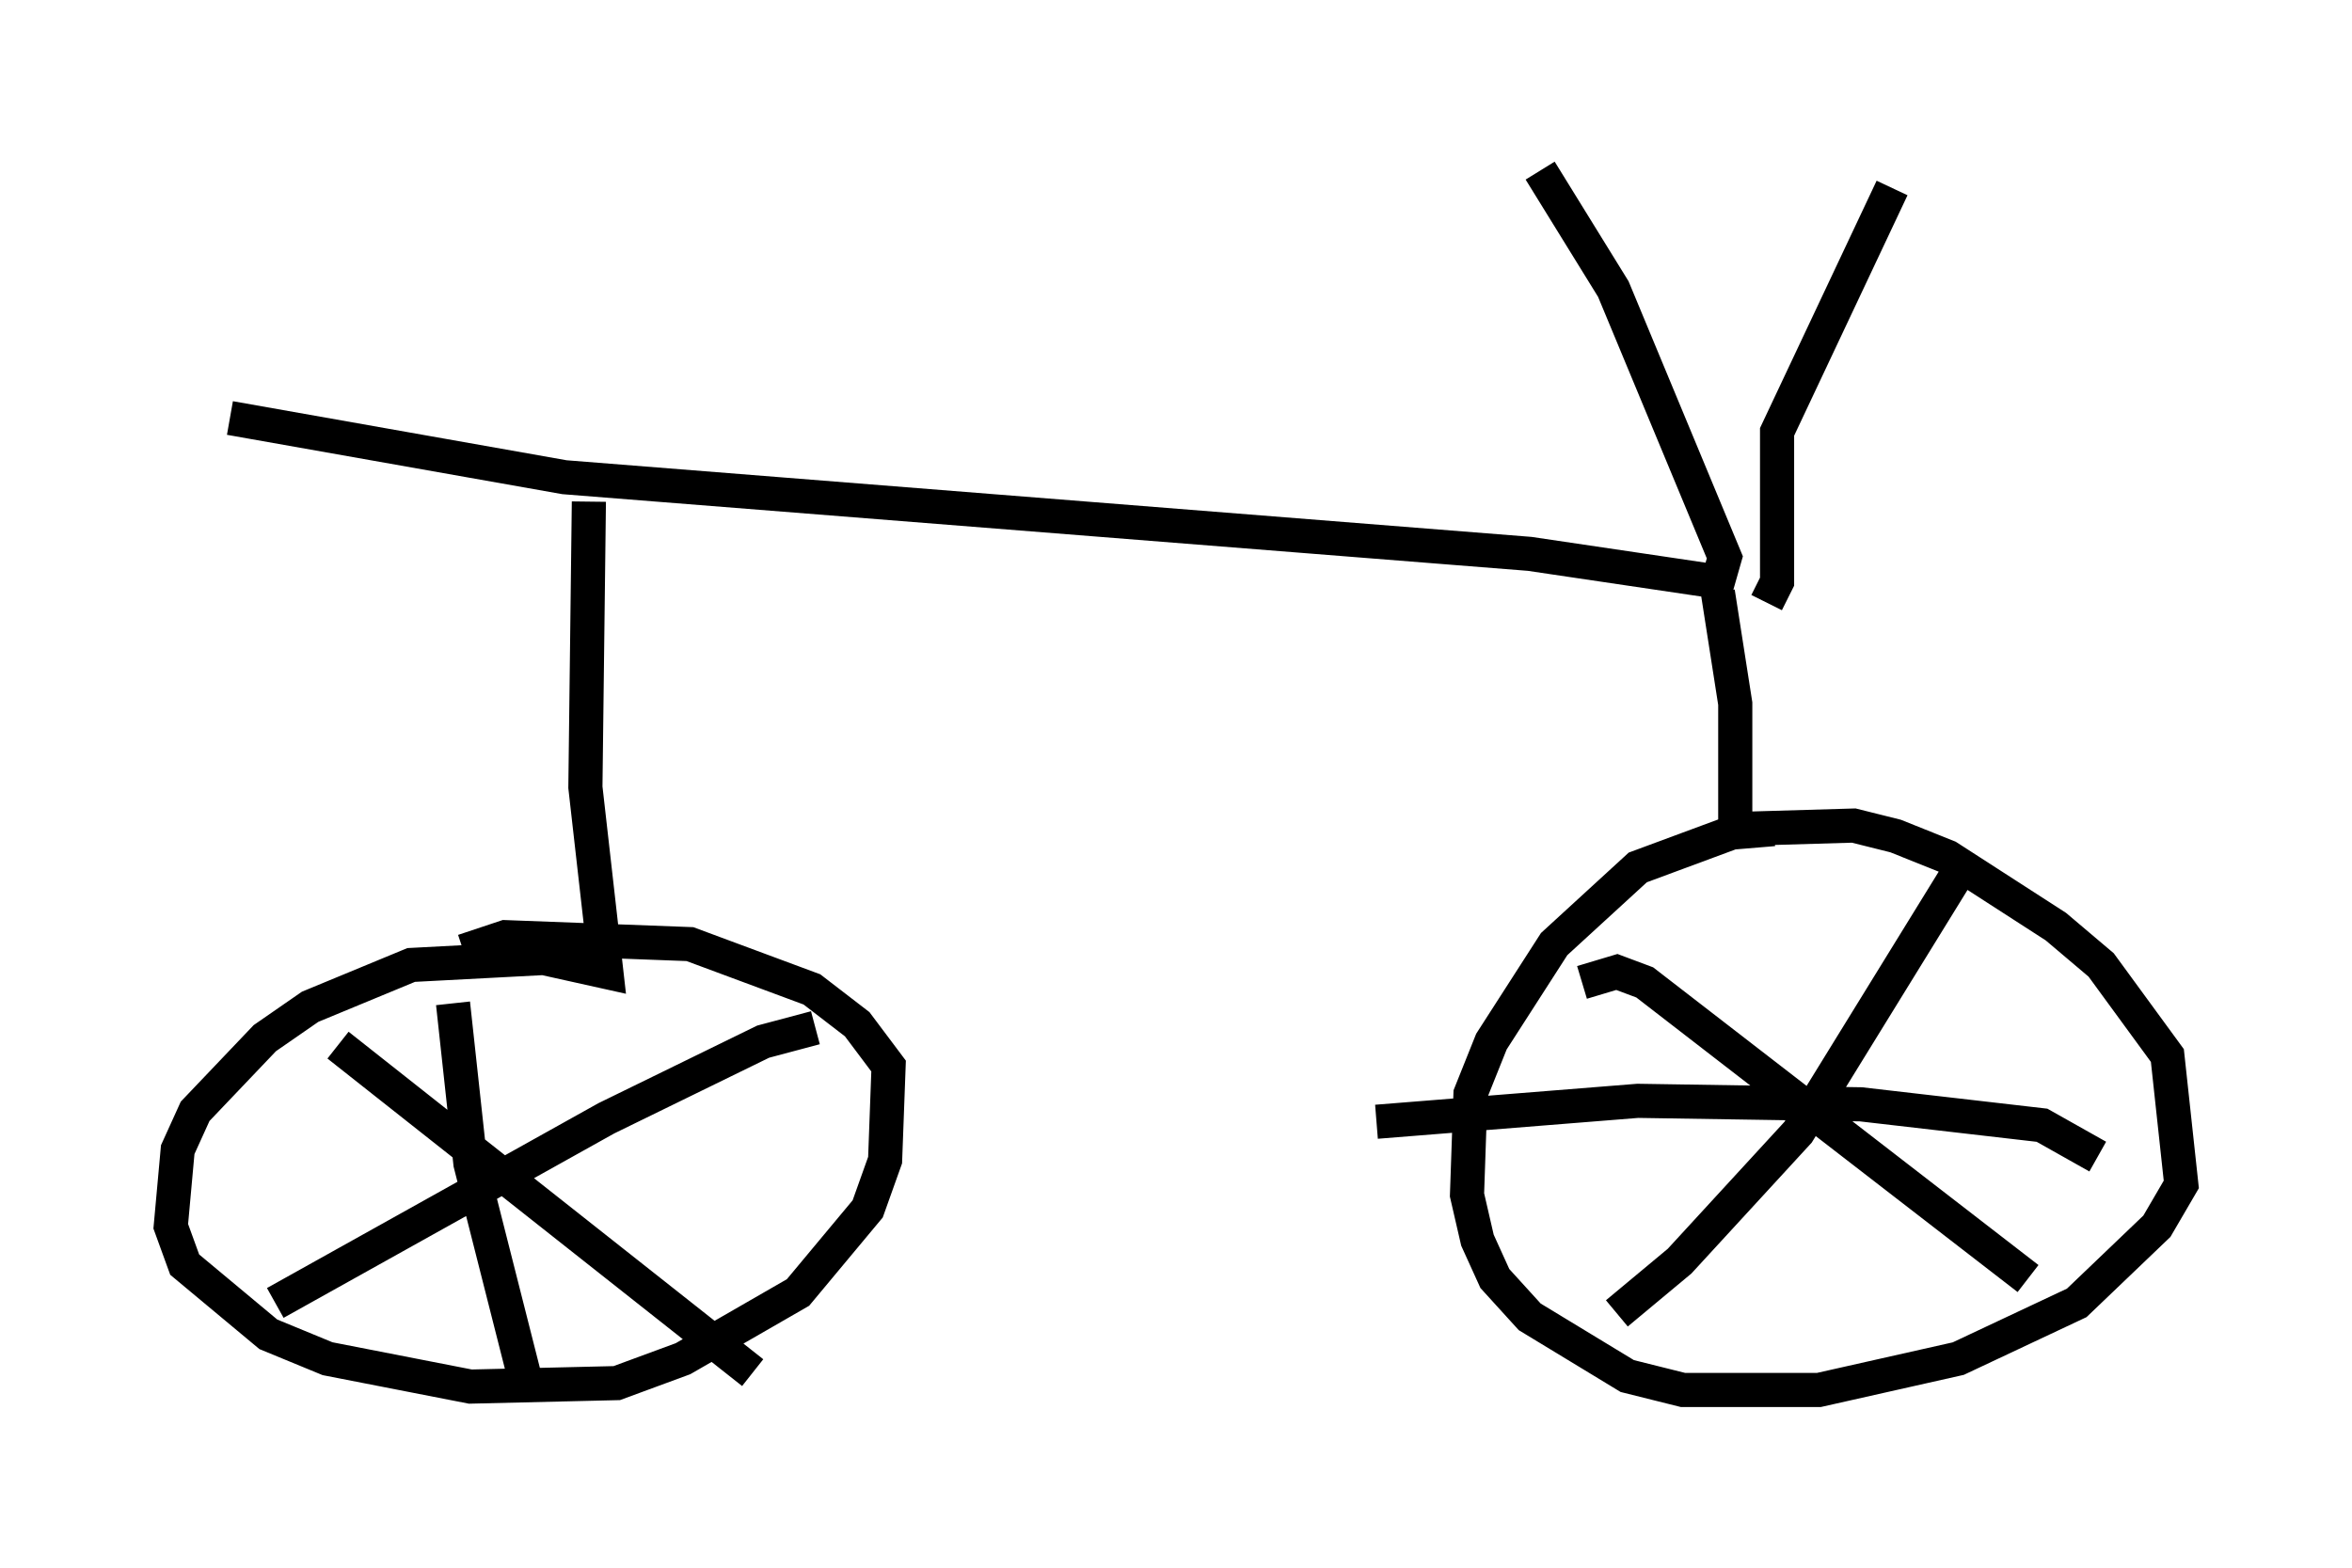 <?xml version="1.0" encoding="utf-8" ?>
<svg baseProfile="full" height="45.934" version="1.1" width="68.903" xmlns="http://www.w3.org/2000/svg" xmlns:ev="http://www.w3.org/2001/xml-events" xmlns:xlink="http://www.w3.org/1999/xlink"><defs /><rect fill="white" height="45.934" width="68.903" x="0" y="0" /><path d="M5.613, 12.554 m1.123, -0.306 l9.8, 1.735 28.277, 2.246 l5.513, 0.817 0.204, -0.715 l-3.267, -7.861 -2.144, -3.471 m6.635, 12.658 l0.306, -0.613 0.0, -4.39 l3.369, -7.146 m-5.104, 11.842 l0.51, 3.267 0.0, 3.675 l3.471, -0.102 1.225, 0.306 l1.531, 0.613 3.165, 2.042 l1.327, 1.123 1.94, 2.654 l0.408, 3.777 -0.715, 1.225 l-2.348, 2.246 -3.471, 1.633 l-4.083, 0.919 -3.981, 0.0 l-1.633, -0.408 -2.858, -1.735 l-1.021, -1.123 -0.51, -1.123 l-0.306, -1.327 0.102, -2.96 l0.613, -1.531 1.838, -2.858 l2.45, -2.246 2.756, -1.021 l1.225, -0.102 m-34.709, -9.596 l-0.102, 8.371 0.613, 5.41 l-1.838, -0.408 -3.879, 0.204 l-2.96, 1.225 -1.327, 0.919 l-2.042, 2.144 -0.51, 1.123 l-0.204, 2.246 0.408, 1.123 l2.45, 2.042 1.735, 0.715 l4.185, 0.817 4.288, -0.102 l1.94, -0.715 3.369, -1.94 l2.042, -2.45 0.51, -1.429 l0.102, -2.756 -0.919, -1.225 l-1.327, -1.021 -3.573, -1.327 l-5.41, -0.204 -1.225, 0.408 m-0.306, 1.531 l0.51, 4.696 1.735, 6.84 m8.371, -10.821 l-1.531, 0.408 -4.594, 2.246 l-9.698, 5.41 m1.838, -7.554 l12.148, 9.596 m35.219, -14.496 l-4.594, 7.452 -3.471, 3.777 l-1.838, 1.531 m-1.021, -9.698 l1.021, -0.306 0.817, 0.306 l11.229, 8.677 m2.042, -3.573 l-1.633, -0.919 -5.308, -0.613 l-6.533, -0.102 -7.656, 0.613 " fill="none" stroke="black" stroke-width="1" /></svg>